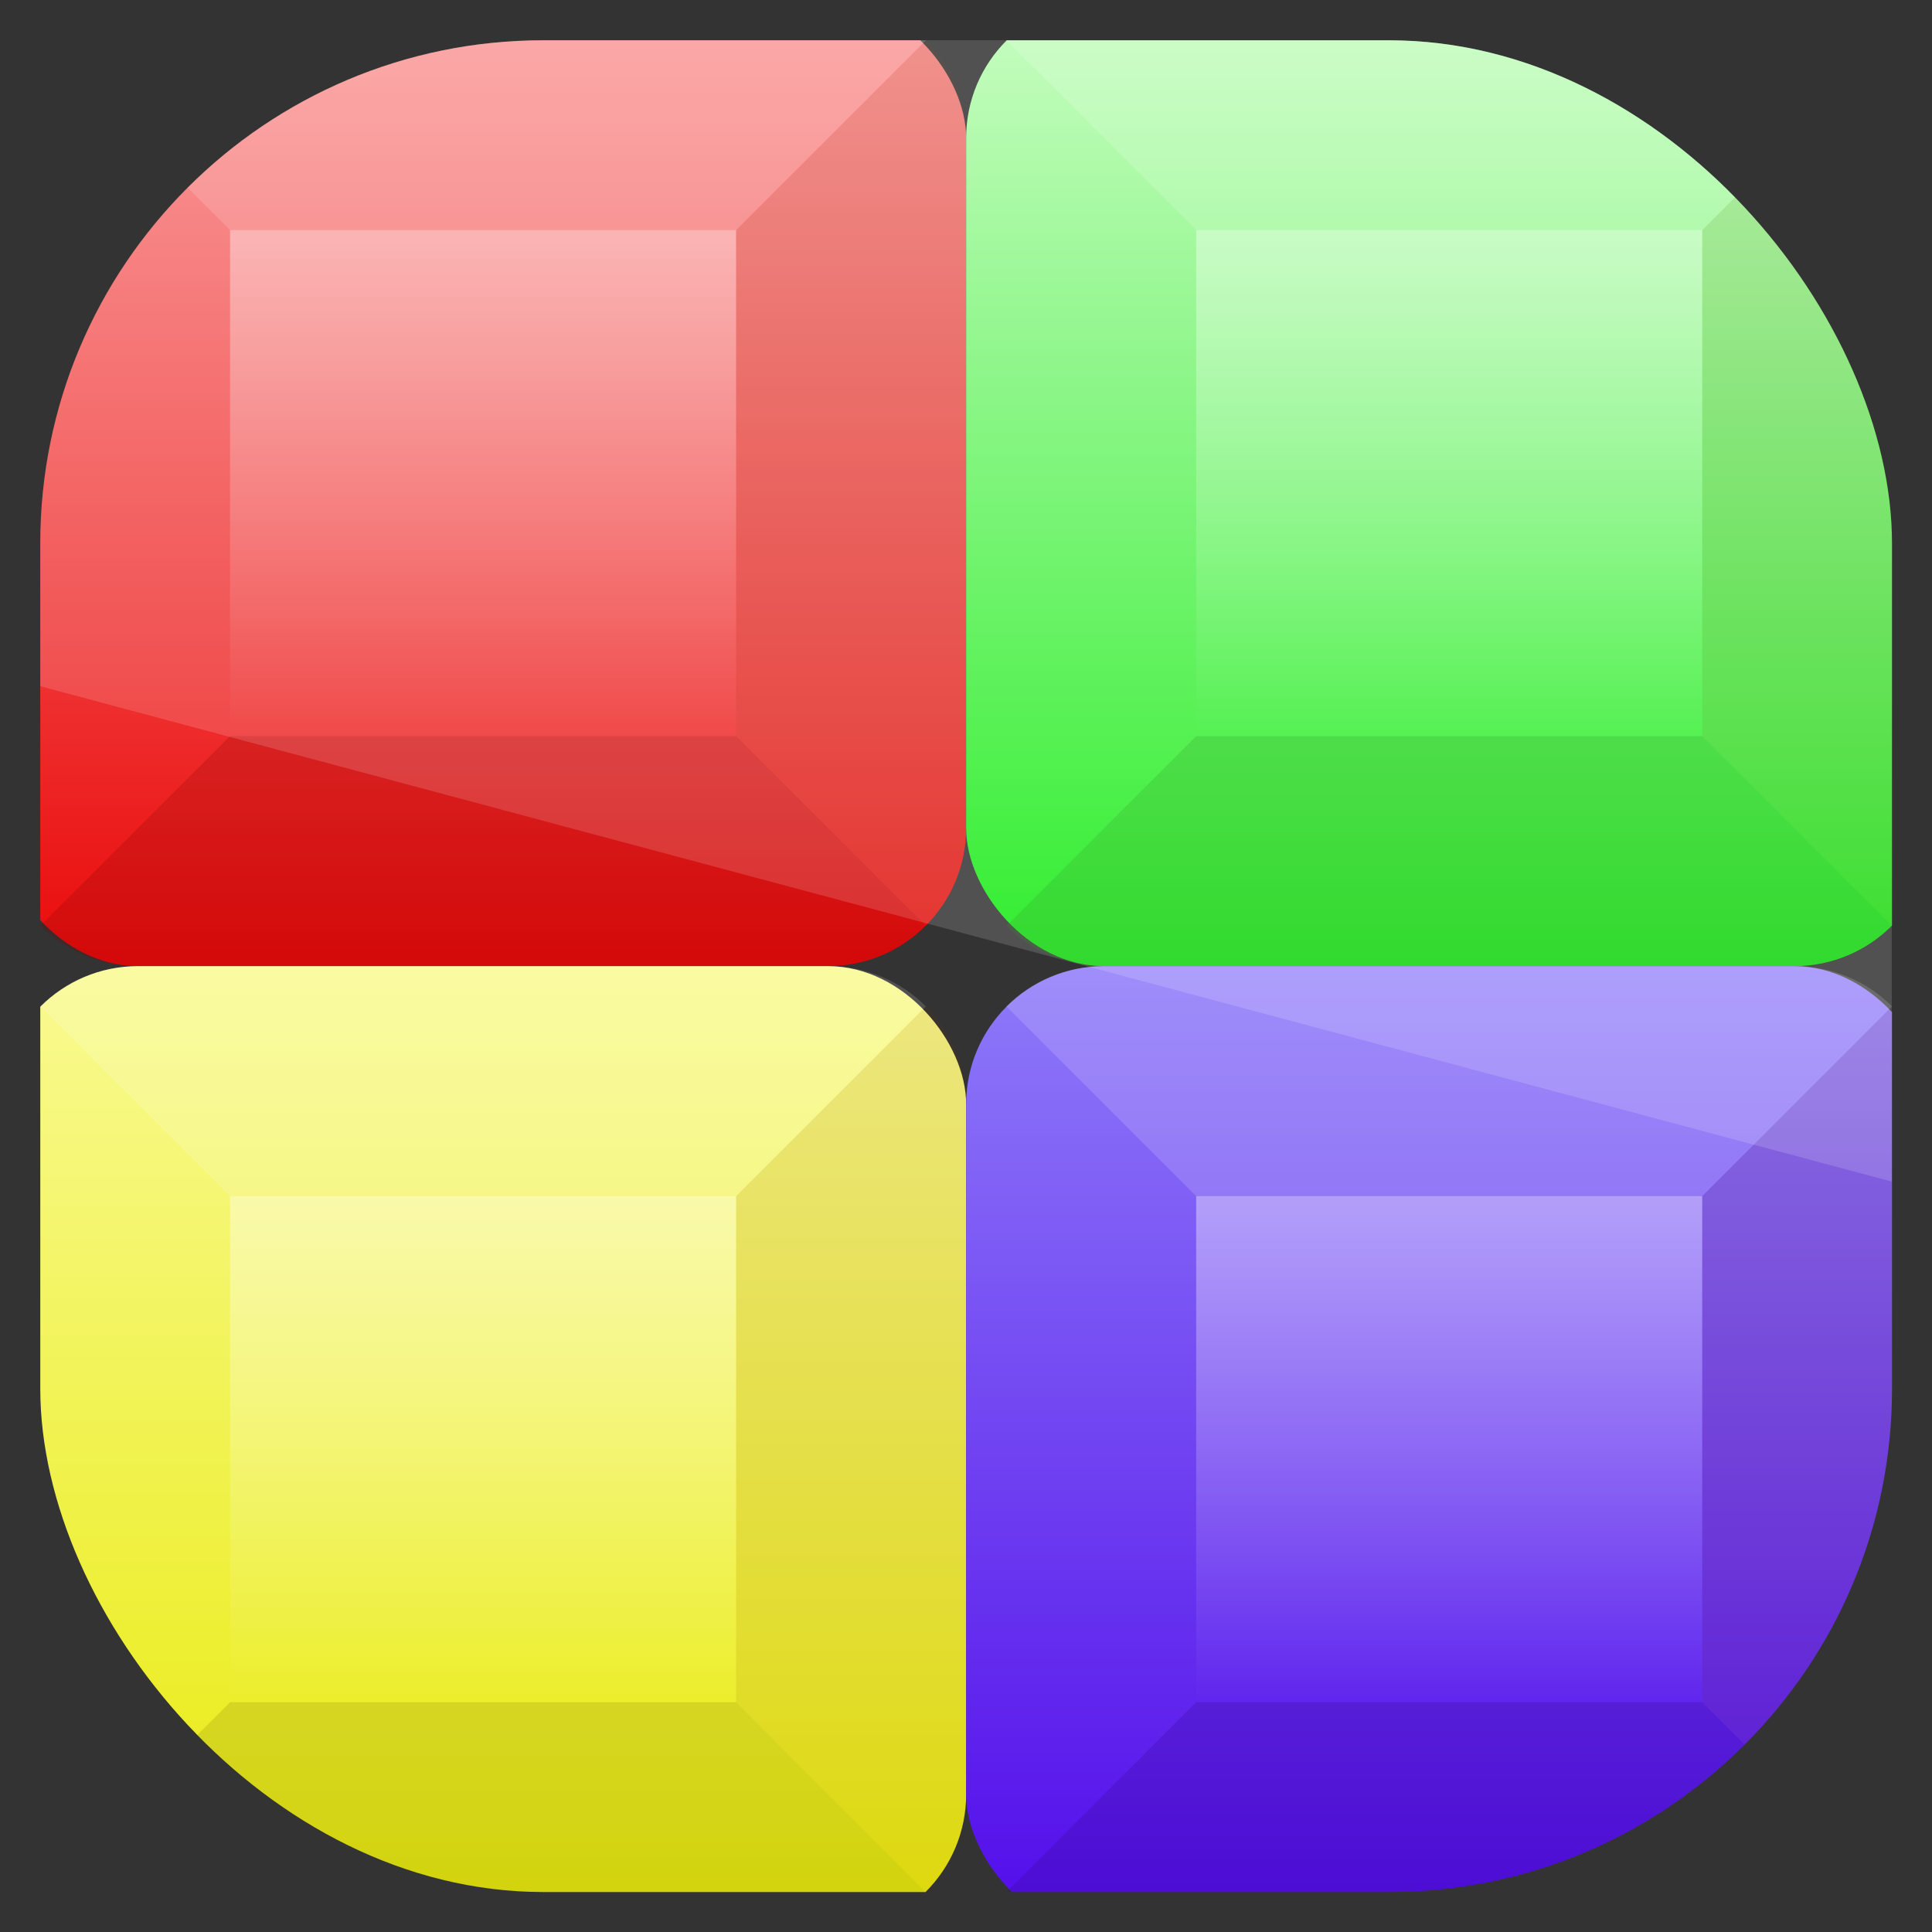 <?xml version="1.0" encoding="UTF-8" standalone="no"?>
<!-- Created with Inkscape (http://www.inkscape.org/) -->

<svg
   xmlns:dc="http://purl.org/dc/elements/1.1/"
   xmlns:cc="http://creativecommons.org/ns#"
   xmlns:rdf="http://www.w3.org/1999/02/22-rdf-syntax-ns#"
   xmlns:svg="http://www.w3.org/2000/svg"
   xmlns="http://www.w3.org/2000/svg"
   xmlns:xlink="http://www.w3.org/1999/xlink"
   xmlns:sodipodi="http://sodipodi.sourceforge.net/DTD/sodipodi-0.dtd"
   xmlns:inkscape="http://www.inkscape.org/namespaces/inkscape"
   width="96"
   height="96"
   id="svg11037"
   version="1.1"
   inkscape:version="0.48.3.1 r9886"
   sodipodi:docname="codeblocks.svg">
  <rect width="100%" height="100%" fill="#333333" stroke="none"/>
  <defs
     id="defs11039">
    <linearGradient
       y2="1046.1"
       x2="48"
       y1="962.622"
       x1="48"
       gradientTransform="matrix(1.15,0,0,1.15,-7.2,-150.653)"
       gradientUnits="userSpaceOnUse"
       id="linearGradient3886"
       xlink:href="#linearGradient3795"
       inkscape:collect="always" />
    <linearGradient
       id="linearGradient3795">
      <stop
         style="stop-color:#13a6fd;stop-opacity:1;"
         offset="0"
         id="stop3797" />
      <stop
         style="stop-color:#2975b6;stop-opacity:1;"
         offset="1"
         id="stop3799" />
    </linearGradient>
    <linearGradient
       y2="1046.1"
       x2="48"
       y1="962.622"
       x1="48"
       gradientTransform="matrix(1.15,0,0,1.15,-7.2,-150.653)"
       gradientUnits="userSpaceOnUse"
       id="linearGradient11642"
       xlink:href="#linearGradient3795"
       inkscape:collect="always" />
    <clipPath
       clipPathUnits="userSpaceOnUse"
       id="clipPath3009">
      <path
         id="path3011"
         d="m -2,956.362 -96,0 0,33.562 96,25.687 0,-59.25 z"
         style="opacity:0.15;fill:#ffffff;fill-opacity:1;stroke:none"
         inkscape:connector-curvature="0" />
    </clipPath>
    <linearGradient
       inkscape:collect="always"
       xlink:href="#linearGradient4530"
       id="linearGradient4526"
       gradientUnits="userSpaceOnUse"
       gradientTransform="translate(96.359,-68.399)"
       x1="48"
       y1="90"
       x2="48"
       y2="48" />
    <linearGradient
       id="linearGradient4530">
      <stop
         offset="0"
         style="stop-color:#ea0b0b;stop-opacity:1;"
         id="stop4532" />
      <stop
         offset="1"
         style="stop-color:#fa8c8c;stop-opacity:1;"
         id="stop4534" />
    </linearGradient>
    <linearGradient
       inkscape:collect="always"
       xlink:href="#linearGradient3777"
       id="linearGradient4528"
       gradientUnits="userSpaceOnUse"
       gradientTransform="translate(-26.399,-192.359)"
       x1="16"
       y1="69"
       x2="38"
       y2="69" />
    <linearGradient
       id="linearGradient3777">
      <stop
         offset="0"
         style="stop-color:#ffffff;stop-opacity:1"
         id="stop3779" />
      <stop
         offset="1"
         style="stop-color:#ffffff;stop-opacity:0"
         id="stop3781" />
    </linearGradient>
    <linearGradient
       inkscape:collect="always"
       xlink:href="#linearGradient4508"
       id="linearGradient3725"
       gradientUnits="userSpaceOnUse"
       gradientTransform="translate(96.359,-68.399)"
       x1="48"
       y1="90"
       x2="48"
       y2="48" />
    <linearGradient
       id="linearGradient4508">
      <stop
         id="stop4510"
         style="stop-color:#0dea0b;stop-opacity:1;"
         offset="0" />
      <stop
         id="stop4512"
         style="stop-color:#bffcb8;stop-opacity:1;"
         offset="1" />
    </linearGradient>
    <linearGradient
       inkscape:collect="always"
       xlink:href="#linearGradient3777"
       id="linearGradient3727"
       gradientUnits="userSpaceOnUse"
       gradientTransform="translate(-26.399,-192.359)"
       x1="16"
       y1="69"
       x2="38"
       y2="69" />
    <linearGradient
       id="linearGradient3222">
      <stop
         offset="0"
         style="stop-color:#ffffff;stop-opacity:1"
         id="stop3224" />
      <stop
         offset="1"
         style="stop-color:#ffffff;stop-opacity:0"
         id="stop3226" />
    </linearGradient>
    <linearGradient
       inkscape:collect="always"
       xlink:href="#linearGradient4552"
       id="linearGradient4548"
       gradientUnits="userSpaceOnUse"
       gradientTransform="translate(96.359,-68.399)"
       x1="48"
       y1="90"
       x2="48"
       y2="48" />
    <linearGradient
       id="linearGradient4552">
      <stop
         id="stop4554"
         style="stop-color:#e8ea0b;stop-opacity:1;"
         offset="0" />
      <stop
         id="stop4556"
         style="stop-color:#f9fa92;stop-opacity:1;"
         offset="1" />
    </linearGradient>
    <linearGradient
       inkscape:collect="always"
       xlink:href="#linearGradient3777"
       id="linearGradient4550"
       gradientUnits="userSpaceOnUse"
       gradientTransform="translate(-26.399,-192.359)"
       x1="16"
       y1="69"
       x2="38"
       y2="69" />
    <linearGradient
       id="linearGradient3233">
      <stop
         offset="0"
         style="stop-color:#ffffff;stop-opacity:1"
         id="stop3235" />
      <stop
         offset="1"
         style="stop-color:#ffffff;stop-opacity:0"
         id="stop3237" />
    </linearGradient>
    <linearGradient
       inkscape:collect="always"
       xlink:href="#linearGradient4574"
       id="linearGradient4570"
       gradientUnits="userSpaceOnUse"
       gradientTransform="translate(96.359,-68.399)"
       x1="48"
       y1="90"
       x2="48"
       y2="48" />
    <linearGradient
       id="linearGradient4574">
      <stop
         offset="0"
         style="stop-color:#520bea;stop-opacity:1;"
         id="stop4576" />
      <stop
         offset="1"
         style="stop-color:#8e7af9;stop-opacity:1;"
         id="stop4578" />
    </linearGradient>
    <linearGradient
       inkscape:collect="always"
       xlink:href="#linearGradient3777"
       id="linearGradient4572"
       gradientUnits="userSpaceOnUse"
       gradientTransform="translate(-26.399,-192.359)"
       x1="16"
       y1="69"
       x2="38"
       y2="69" />
    <linearGradient
       id="linearGradient3244">
      <stop
         offset="0"
         style="stop-color:#ffffff;stop-opacity:1"
         id="stop3246" />
      <stop
         offset="1"
         style="stop-color:#ffffff;stop-opacity:0"
         id="stop3248" />
    </linearGradient>
    <clipPath
       clipPathUnits="userSpaceOnUse"
       id="clipPath3120">
      <rect
         x="7.75"
         y="7.75"
         width="80.5"
         height="80.5"
         style="opacity:0.6;fill:#000000;fill-opacity:1"
         id="rect3122"
         rx="21.875"
         ry="21.875" />
    </clipPath>
  </defs>
  <sodipodi:namedview
     id="base"
     pagecolor="#ffffff"
     bordercolor="#666666"
     borderopacity="1.0"
     inkscape:pageopacity="0.0"
     inkscape:pageshadow="2"
     inkscape:zoom="3.959798"
     inkscape:cx="29.118614"
     inkscape:cy="59.964634"
     inkscape:document-units="px"
     inkscape:current-layer="layer1"
     showgrid="false"
     inkscape:window-width="1366"
     inkscape:window-height="684"
     inkscape:window-x="0"
     inkscape:window-y="26"
     inkscape:window-maximized="1"
     showguides="true"
     inkscape:guide-bbox="true">
    <sodipodi:guide
       orientation="0,1"
       position="-24.749,0"
       id="guide11064" />
    <sodipodi:guide
       orientation="0,1"
       position="-23.234,96"
       id="guide11066" />
    <sodipodi:guide
       orientation="1,0"
       position="0,54.801"
       id="guide11068" />
    <sodipodi:guide
       orientation="1,0"
       position="96,51.013"
       id="guide11070" />
    <sodipodi:guide
       orientation="0,1"
       position="-18.94,48"
       id="guide11072" />
    <sodipodi:guide
       orientation="1,0"
       position="48,79.297"
       id="guide11074" />
    <sodipodi:guide
       orientation="1,0"
       position="2,75.509"
       id="guide11076" />
    <sodipodi:guide
       orientation="0,1"
       position="-77.277,2"
       id="guide11078" />
    <sodipodi:guide
       orientation="1,0"
       position="94,77.782"
       id="guide11080" />
    <sodipodi:guide
       orientation="0,1"
       position="-65.912,94"
       id="guide11082" />
  </sodipodi:namedview>
  <g
     inkscape:label="Layer 1"
     inkscape:groupmode="layer"
     id="layer1"
     transform="translate(0,-956.362)">
    <g
       transform="matrix(1.143,0,0,1.143,-6.857,949.505)"
       style="display:inline"
       id="g3173"
       clip-path="url(#clipPath3120)">
      <g
         id="g4514"
         transform="translate(-96.359,26.399)">
        <rect
           style="fill:url(#linearGradient4526);fill-opacity:1;fill-rule:nonzero;stroke:none"
           id="rect4516"
           y="-20.399"
           x="102.359"
           ry="6"
           rx="6"
           height="42"
           width="42" />
        <rect
           style="opacity:0.4;color:#000000;fill:url(#linearGradient4528);fill-opacity:1;fill-rule:nonzero;stroke:none;stroke-width:0.5;marker:none;visibility:visible;display:inline;overflow:visible;enable-background:accumulate"
           id="rect4518"
           transform="matrix(0,1,-1,0,0,0)"
           y="-134.359"
           x="-10.399"
           height="22"
           width="22" />
        <path
           style="opacity:0.15;fill:#ffffff;fill-opacity:1;stroke:none"
           id="path4520"
           inkscape:connector-curvature="0"
           d="m 108.359,-20.399 c -1.662,0 -3.166,0.665 -4.25,1.75 l 8.25,8.25 22,0 8.25,-8.25 c -1.085,-1.085 -2.588,-1.75 -4.25,-1.75 l -30,0 z" />
        <path
           style="opacity:0.2;fill:#800000;fill-opacity:1;stroke:none"
           id="path4522"
           inkscape:connector-curvature="0"
           d="m 108.359,21.601 c -1.662,0 -3.166,-0.665 -4.25,-1.75 l 8.25,-8.25 22,0 8.25,8.25 c -1.085,1.085 -2.588,1.75 -4.25,1.75 l -30,0 z" />
        <path
           style="opacity:0.1;fill:#803300;fill-opacity:1;stroke:none"
           id="path4524"
           inkscape:connector-curvature="0"
           d="m 144.359,15.601 c 0,1.662 -0.665,3.166 -1.75,4.25 l -8.25,-8.25 0,-22 8.25,-8.25 c 1.085,1.085 1.75,2.588 1.75,4.25 l 0,30 z" />
      </g>
      <g
         transform="translate(-54.359,26.399)"
         id="g3718">
        <rect
           width="42"
           height="42"
           rx="6"
           ry="6"
           x="102.359"
           y="-20.399"
           id="rect3704"
           style="fill:url(#linearGradient3725);fill-opacity:1;fill-rule:nonzero;stroke:none" />
        <rect
           width="22"
           height="22"
           x="-10.399"
           y="-134.359"
           transform="matrix(0,1,-1,0,0,0)"
           id="rect3706"
           style="opacity:0.4;color:#000000;fill:url(#linearGradient3727);fill-opacity:1;fill-rule:nonzero;stroke:none;stroke-width:0.5;marker:none;visibility:visible;display:inline;overflow:visible;enable-background:accumulate" />
        <path
           d="m 108.359,-20.399 c -1.662,0 -3.166,0.665 -4.25,1.75 l 8.25,8.25 22,0 8.25,-8.25 c -1.085,-1.085 -2.588,-1.75 -4.25,-1.75 l -30,0 z"
           inkscape:connector-curvature="0"
           id="path3708"
           style="opacity:0.15;fill:#ffffff;fill-opacity:1;stroke:none" />
        <path
           d="m 108.359,21.601 c -1.662,0 -3.166,-0.665 -4.25,-1.75 l 8.25,-8.25 22,0 8.25,8.25 c -1.085,1.085 -2.588,1.75 -4.25,1.75 l -30,0 z"
           inkscape:connector-curvature="0"
           id="path3710"
           style="opacity:0.2;fill:#0f8000;fill-opacity:1;stroke:none" />
        <path
           d="m 144.359,15.601 c 0,1.662 -0.665,3.166 -1.75,4.25 l -8.25,-8.25 0,-22 8.25,-8.25 c 1.085,1.085 1.75,2.588 1.75,4.25 l 0,30 z"
           inkscape:connector-curvature="0"
           id="path3712"
           style="opacity:0.1;fill:#803300;fill-opacity:1;stroke:none" />
      </g>
      <g
         transform="translate(-96.359,68.399)"
         id="g4536">
        <rect
           width="42"
           height="42"
           rx="6"
           ry="6"
           x="102.359"
           y="-20.399"
           id="rect4538"
           style="fill:url(#linearGradient4548);fill-opacity:1;fill-rule:nonzero;stroke:none" />
        <rect
           width="22"
           height="22"
           x="-10.399"
           y="-134.359"
           transform="matrix(0,1,-1,0,0,0)"
           id="rect4540"
           style="opacity:0.4;color:#000000;fill:url(#linearGradient4550);fill-opacity:1;fill-rule:nonzero;stroke:none;stroke-width:0.5;marker:none;visibility:visible;display:inline;overflow:visible;enable-background:accumulate" />
        <path
           d="m 108.359,-20.399 c -1.662,0 -3.166,0.665 -4.25,1.75 l 8.25,8.25 22,0 8.25,-8.25 c -1.085,-1.085 -2.588,-1.75 -4.25,-1.75 l -30,0 z"
           inkscape:connector-curvature="0"
           id="path4542"
           style="opacity:0.15;fill:#ffffff;fill-opacity:1;stroke:none" />
        <path
           d="m 108.359,21.601 c -1.662,0 -3.166,-0.665 -4.25,-1.75 l 8.25,-8.25 22,0 8.25,8.25 c -1.085,1.085 -2.588,1.75 -4.25,1.75 l -30,0 z"
           inkscape:connector-curvature="0"
           id="path4544"
           style="opacity:0.2;fill:#807b00;fill-opacity:1;stroke:none" />
        <path
           d="m 144.359,15.601 c 0,1.662 -0.665,3.166 -1.75,4.25 l -8.25,-8.25 0,-22 8.25,-8.25 c 1.085,1.085 1.75,2.588 1.75,4.25 l 0,30 z"
           inkscape:connector-curvature="0"
           id="path4546"
           style="opacity:0.1;fill:#803300;fill-opacity:1;stroke:none" />
      </g>
      <g
         id="g4558"
         transform="translate(-54.359,68.399)">
        <rect
           style="fill:url(#linearGradient4570);fill-opacity:1;fill-rule:nonzero;stroke:none"
           id="rect4560"
           y="-20.399"
           x="102.359"
           ry="6"
           rx="6"
           height="42"
           width="42" />
        <rect
           style="opacity:0.4;color:#000000;fill:url(#linearGradient4572);fill-opacity:1;fill-rule:nonzero;stroke:none;stroke-width:0.5;marker:none;visibility:visible;display:inline;overflow:visible;enable-background:accumulate"
           id="rect4562"
           transform="matrix(0,1,-1,0,0,0)"
           y="-134.359"
           x="-10.399"
           height="22"
           width="22" />
        <path
           style="opacity:0.15;fill:#ffffff;fill-opacity:1;stroke:none"
           id="path4564"
           inkscape:connector-curvature="0"
           d="m 108.359,-20.399 c -1.662,0 -3.166,0.665 -4.25,1.75 l 8.25,8.25 22,0 8.25,-8.25 c -1.085,-1.085 -2.588,-1.75 -4.25,-1.75 l -30,0 z" />
        <path
           style="opacity:0.2;fill:#2e0080;fill-opacity:1;stroke:none"
           id="path4566"
           inkscape:connector-curvature="0"
           d="m 108.359,21.601 c -1.662,0 -3.166,-0.665 -4.25,-1.75 l 8.25,-8.25 22,0 8.25,8.25 c -1.085,1.085 -2.588,1.75 -4.25,1.75 l -30,0 z" />
        <path
           style="opacity:0.1;fill:#803300;fill-opacity:1;stroke:none"
           id="path4568"
           inkscape:connector-curvature="0"
           d="m 144.359,15.601 c 0,1.662 -0.665,3.166 -1.75,4.25 l -8.25,-8.25 0,-22 8.25,-8.25 c 1.085,1.085 1.75,2.588 1.75,4.25 l 0,30 z" />
      </g>
    </g>
    <rect
       ry="25"
       rx="25"
       id="rect3003"
       style="opacity:0.15;fill:#ffffff;fill-opacity:1"
       height="92"
       width="92"
       y="958.362"
       x="-96"
       clip-path="url(#clipPath3009)"
       transform="translate(98,0)" />
  </g>
</svg>
